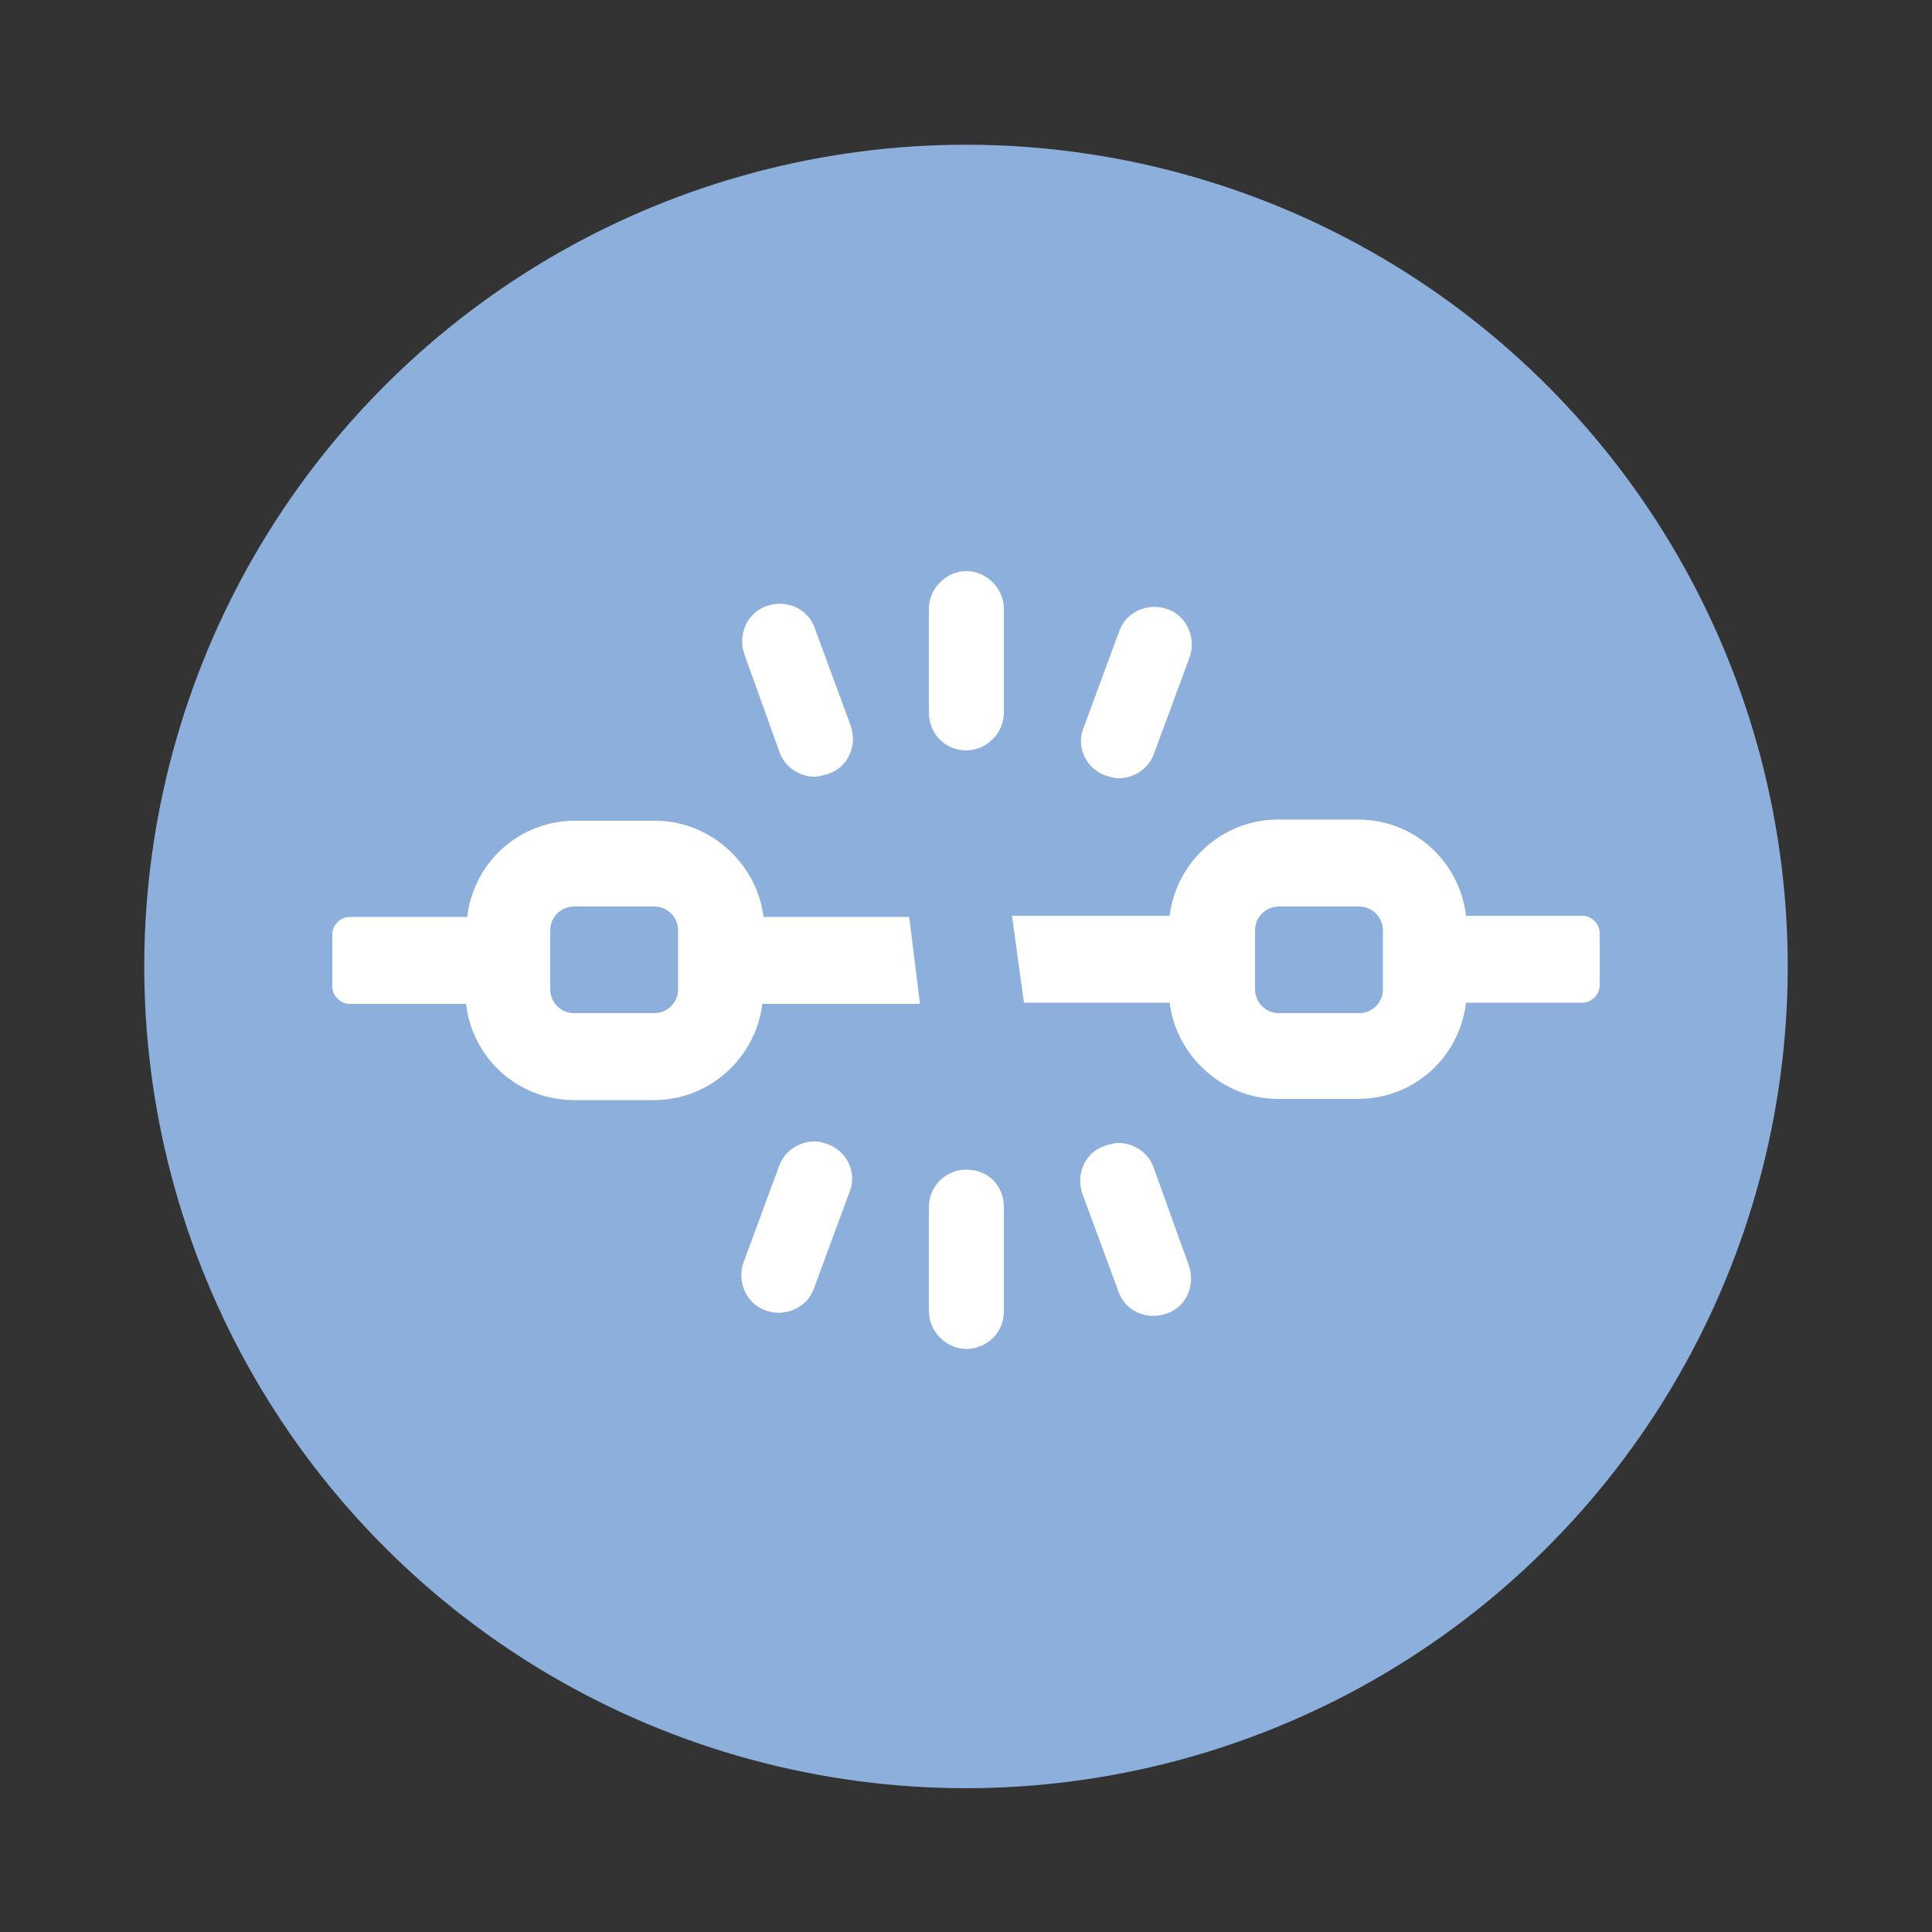 <?xml version="1.0" encoding="utf-8"?>
<!-- Generator: Adobe Illustrator 27.5.0, SVG Export Plug-In . SVG Version: 6.00 Build 0)  -->
<svg version="1.1" id="Layer_1" xmlns="http://www.w3.org/2000/svg" xmlns:xlink="http://www.w3.org/1999/xlink" x="0px" y="0px"
	 viewBox="0 0 50 50" style="enable-background:new 0 0 50 50;" xml:space="preserve">
<rect x="0" y="0" width="50" height="50" fill="#333333" stroke="none"/>
<style type="text/css">
	.st0{fill:#8cafdc;}
	.st1{fill:#FFFFFF;}
</style>
<ellipse transform="matrix(0.23 -0.973 0.973 0.23 -5.075 43.587)" class="st0" cx="25" cy="25" rx="21.27" ry="21.27"/>
<g>
	<path class="st1" d="M25.01,19.42c0.52,0,0.97-0.45,0.97-0.97v-2.7c0-0.52-0.45-0.97-0.97-0.97s-0.97,0.45-0.97,0.97v2.7
		C24.05,19,24.46,19.42,25.01,19.42z"/>
	<path class="st1" d="M28.61,20.07c0.1,0.03,0.21,0.07,0.35,0.07c0.38,0,0.76-0.24,0.9-0.62L30.79,17c0.17-0.48-0.07-1.07-0.59-1.24
		c-0.48-0.17-1.07,0.07-1.24,0.59l-0.93,2.52C27.85,19.35,28.12,19.9,28.61,20.07L28.61,20.07z"/>
	<path class="st1" d="M20.18,19.48c0.14,0.38,0.52,0.62,0.9,0.62c0.1,0,0.21-0.03,0.35-0.07c0.52-0.17,0.76-0.73,0.59-1.24
		l-0.93-2.52c-0.17-0.52-0.73-0.76-1.24-0.59s-0.76,0.73-0.59,1.24L20.18,19.48z"/>
	<path class="st1" d="M25.01,30.27c-0.52,0-0.97,0.41-0.97,0.97v2.7c0,0.52,0.45,0.97,0.97,0.97s0.97-0.41,0.97-0.97v-2.7
		C25.98,30.68,25.57,30.27,25.01,30.27z"/>
	<path class="st1" d="M21.42,29.61c-0.1-0.03-0.21-0.07-0.35-0.07c-0.38,0-0.76,0.24-0.9,0.62l-0.93,2.52
		c-0.17,0.48,0.07,1.07,0.59,1.24c0.48,0.17,1.07-0.07,1.24-0.59L22,30.81C22.18,30.33,21.9,29.78,21.42,29.61L21.42,29.61z"/>
	<path class="st1" d="M29.85,30.2c-0.14-0.38-0.52-0.62-0.9-0.62c-0.1,0-0.21,0.03-0.35,0.07c-0.52,0.17-0.76,0.73-0.59,1.24
		l0.93,2.52c0.17,0.52,0.73,0.76,1.24,0.59c0.52-0.17,0.76-0.73,0.59-1.24L29.85,30.2z"/>
	<path class="st1" d="M23.53,23.73h-3.77c-0.17-1.38-1.38-2.49-2.8-2.49h-2.07c-1.45,0-2.63,1.07-2.8,2.49H9.05
		c-0.24,0-0.45,0.21-0.45,0.45v1.35c0,0.24,0.21,0.45,0.45,0.45h3.01c0.17,1.42,1.35,2.49,2.8,2.49h2.07c1.45,0,2.63-1.11,2.8-2.49
		h4.08L23.53,23.73z M17.55,25.6c0,0.35-0.28,0.62-0.62,0.62h-2.07c-0.35,0-0.62-0.28-0.62-0.62v-1.52c0-0.35,0.28-0.62,0.62-0.62
		h2.07c0.35,0,0.62,0.28,0.62,0.62V25.6z"/>
	<path class="st1" d="M26.5,25.95h3.77c0.17,1.38,1.38,2.49,2.8,2.49h2.07c1.45,0,2.63-1.07,2.8-2.49h3.01
		c0.24,0,0.45-0.21,0.45-0.45v-1.35c0-0.24-0.21-0.45-0.45-0.45h-3.01c-0.17-1.42-1.35-2.49-2.8-2.49h-2.07
		c-1.45,0-2.63,1.11-2.8,2.49h-4.08L26.5,25.95z M32.48,24.08c0-0.35,0.28-0.62,0.62-0.62h2.07c0.35,0,0.62,0.28,0.62,0.62v1.52
		c0,0.35-0.28,0.62-0.62,0.62H33.1c-0.35,0-0.62-0.28-0.62-0.62V24.08z"/>
</g>
</svg>
